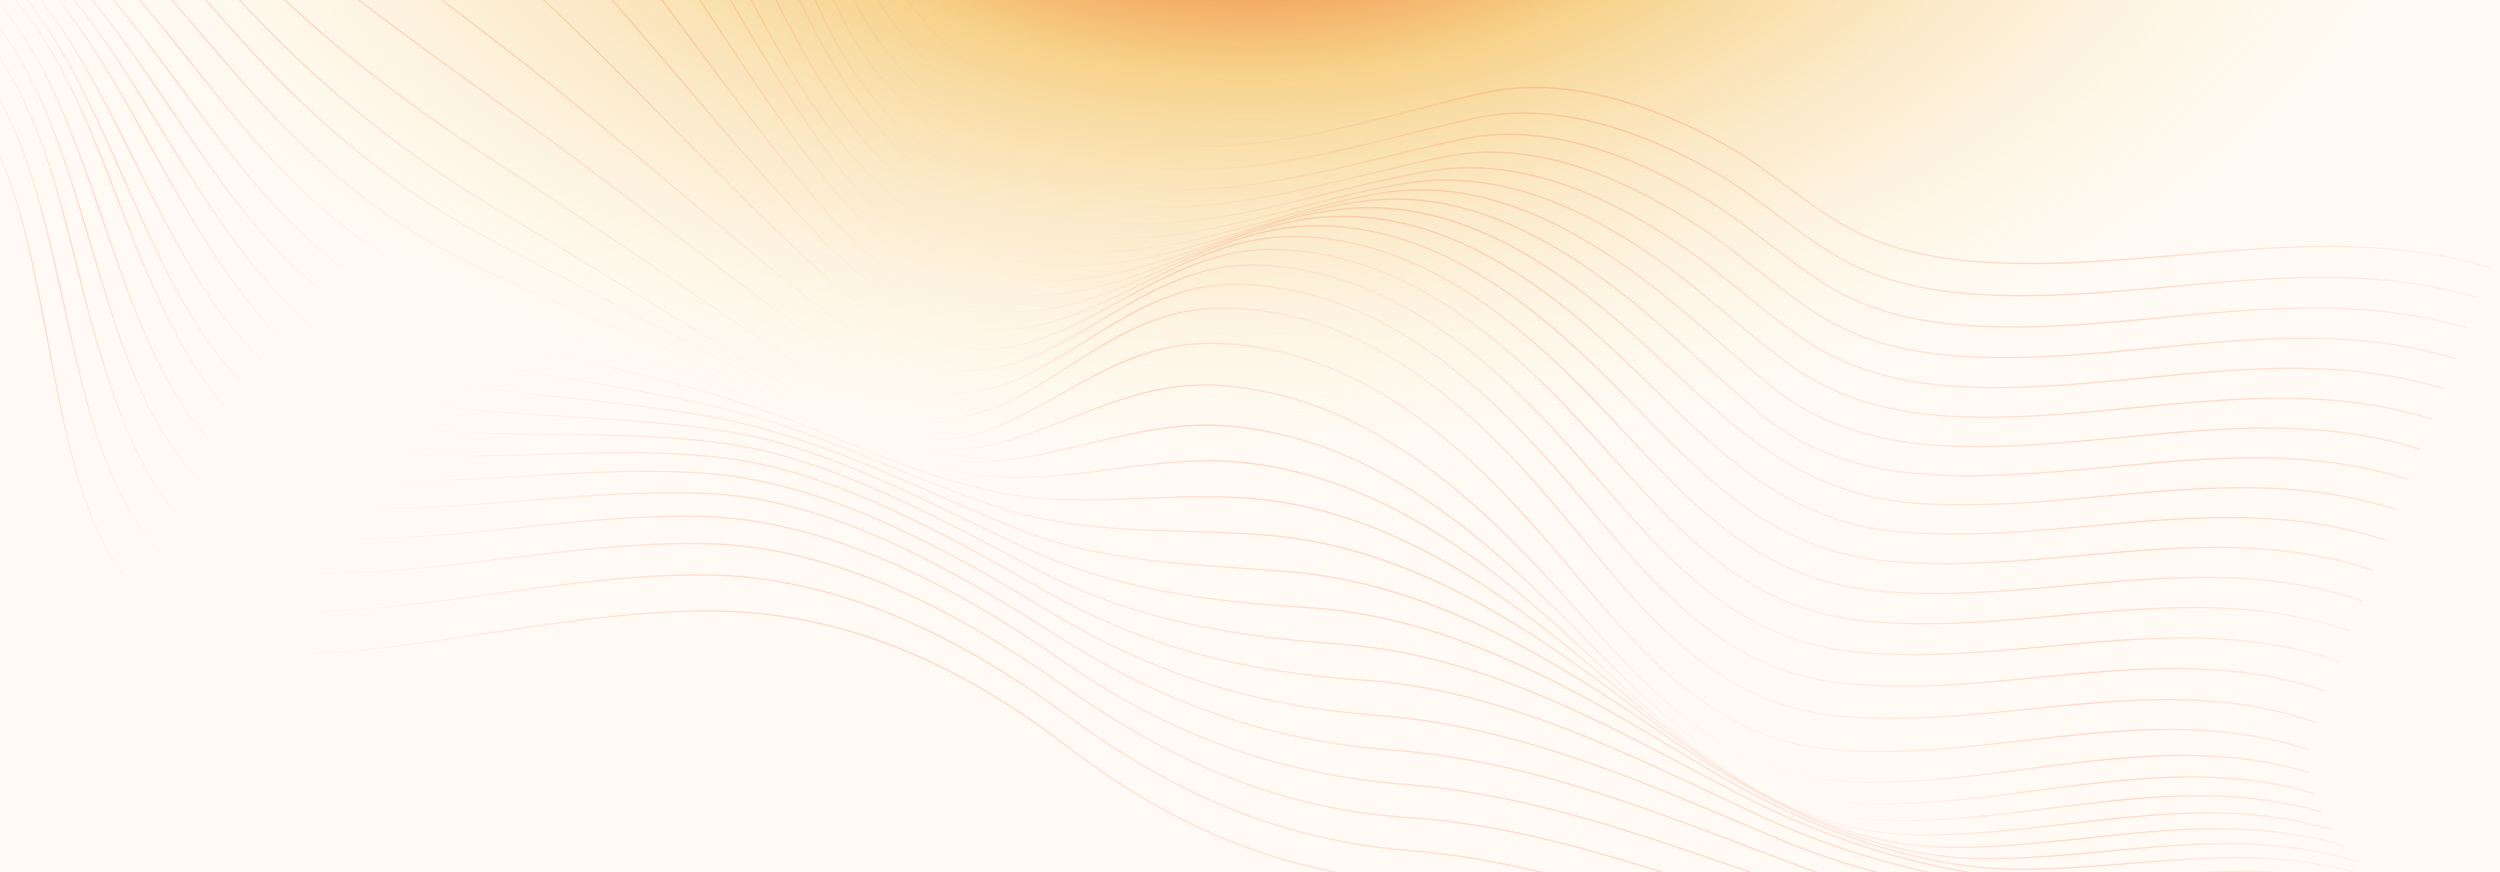 <svg width="1800" height="628" viewBox="0 0 1800 628" fill="none" xmlns="http://www.w3.org/2000/svg">
<rect x="0" y="0" width="1800" height="628" fill="#333333" stroke="none"/>
<g clip-path="url(#clip0_11303_13081)">
<rect width="1800" height="628" fill="#FFFBF4"/>
<rect width="1800" height="628" fill="url(#paint0_radial_11303_13081)"/>
<path d="M-73.911 23.773C98.431 118.931 -35.759 484.4 226.29 470.618C321.143 465.629 413.545 440.21 508.928 439.891C606.381 439.565 690.765 478.177 767.002 536.407C843.268 594.659 915.884 625.673 1011.61 635.662C1121.86 647.165 1223.72 692.076 1330.5 718.195C1418.89 739.812 1511.76 721.363 1600.93 713.635C1654.66 708.979 1695.37 725.116 1745.54 744.401" stroke="url(#paint1_linear_11303_13081)" stroke-linecap="round" stroke-linejoin="round"/>
<path d="M-66.167 2.735C103.382 95.673 -13.331 450.415 237.281 439.971C327.959 436.192 416.557 413.344 507.688 413.976C603.842 414.643 691.717 459.013 767.686 514.696C844.337 570.877 920.245 604.724 1015.75 612.497C1125.88 621.459 1227.18 665.768 1332.99 693.393C1419.03 715.857 1512.11 702.534 1599.72 696.502C1655.79 692.642 1698.15 705.168 1750.69 725.881" stroke="url(#paint2_linear_11303_13081)" stroke-linecap="round" stroke-linejoin="round"/>
<path d="M-60.395 -14.669C32.298 35.429 43.451 159.098 70.764 249.637C84.105 293.862 100.078 341.557 132.347 376.347C163.258 409.673 205.254 413.85 248.413 412.594C335.308 410.064 420.493 389.836 507.76 391.452C601.647 393.191 691.532 441.422 766.591 494.317C842.903 548.095 920.637 582.579 1014.76 588.76C1124.42 595.961 1224.69 640.236 1329.02 670.126C1412.71 694.102 1506.08 686.635 1592.21 681.881C1651.21 678.624 1696.32 687.046 1751.97 709.13" stroke="url(#paint3_linear_11303_13081)" stroke-linecap="round" stroke-linejoin="round"/>
<path d="M-56.28 -29.003C107.813 58.187 29.229 387.766 254.534 387.978C338.858 388.057 421.833 369.715 506.409 371.875C597.557 374.203 690.851 424.098 764.079 475.19C840.616 528.589 919.547 557.476 1012.48 564.872C1118.27 573.291 1213.41 613.209 1313.14 646.05C1456.54 693.27 1609.84 638.858 1749.91 693.899" stroke="url(#paint4_linear_11303_13081)" stroke-linecap="round" stroke-linejoin="round"/>
<path d="M-53.507 -40.828C110.105 44.057 48.198 361.811 265.917 365.735C347.116 367.199 427.387 351.837 508.787 355.25C597.711 358.978 686.997 410.488 760.295 457.215C837.101 506.177 912.403 533.188 1003.46 540.156C1108.42 548.187 1201.68 588.786 1299.22 624.913C1379.93 654.802 1474.25 661.744 1559.95 658.745C1627.11 656.396 1680.75 655.231 1745.06 679.947" stroke="url(#paint5_linear_11303_13081)" stroke-linecap="round" stroke-linejoin="round"/>
<path d="M-51.754 -50.715C42.987 -2.861 67.499 107.565 106.211 197.169C141.502 278.856 181.997 341.712 277.226 345.417C355.536 348.463 433.687 334.423 512.062 341.149C597.898 348.515 683.05 396.449 755.614 440.291C830.518 485.547 904.317 508.399 991.544 515.046C1095.5 522.968 1186.8 564.771 1281.67 604.541C1360.25 637.485 1453.68 651.795 1538.83 649.388C1610.14 647.371 1669.12 641.397 1737.97 667.019" stroke="url(#paint6_linear_11303_13081)" stroke-linecap="round" stroke-linejoin="round"/>
<path d="M-50.704 -59.224C111.432 20.54 82.926 310.298 283.46 326.355C363.196 332.739 443.484 319.821 523.181 329.931C600.981 339.801 682.88 385.634 750.286 424.286C823.194 466.093 896.901 483.907 980.398 489.589C1084.04 496.642 1174.72 544.356 1266.95 587.276C1341.22 621.835 1430.49 642.779 1512.77 641.095C1589.03 639.535 1654.91 628.322 1729.16 654.872" stroke="url(#paint7_linear_11303_13081)" stroke-linecap="round" stroke-linejoin="round"/>
<path d="M-50.042 -66.923C113.029 10.969 98.479 286.912 294.554 308.394C371.95 316.874 450.428 308.108 527.658 320.204C601.289 331.736 679.025 374.627 744.7 409.18C815.058 446.196 886.311 458.089 964.91 463.861C1067.41 471.389 1156 520.96 1244.71 567.988C1317.38 606.508 1404.05 634.628 1487.03 633.36C1567.96 632.122 1639.91 616.092 1719.18 643.255" stroke="url(#paint8_linear_11303_13081)" stroke-linecap="round" stroke-linejoin="round"/>
<path d="M-49.448 -74.371C44.037 -30.919 82.552 62.426 131.502 146.241C153.108 183.238 176.651 218.891 207.386 249.24C236.574 278.062 270.542 286.3 309.977 291.611C383.199 301.472 457.354 299.164 530.377 311.865C601.28 324.198 673.786 364.997 739.128 394.921C803.571 424.434 869.55 433.06 939.793 437.302C1047.04 443.778 1137.56 498.219 1227.12 552.131C1295.35 593.21 1377.16 626.546 1457.83 625.906C1544.28 625.22 1623.57 604.071 1708.58 631.927" stroke="url(#paint9_linear_11303_13081)" stroke-linecap="round" stroke-linejoin="round"/>
<path d="M-48.606 -82.137C45.775 -39.41 88.285 51.083 141.421 133.56C164.543 169.452 189.78 204.168 221.415 233.364C250.626 260.322 286.855 268.695 325.05 275.315C394.252 287.308 464.817 289.208 533.557 304.673C601.608 319.983 668.681 355.567 733.779 381.204C796.353 405.846 860.72 406.117 926.809 411.552C1029.91 420.032 1115.34 472.458 1198.66 529.376C1266.13 575.475 1344.72 617.906 1428.32 618.277C1520.59 618.685 1606.83 592.044 1697.89 620.638" stroke="url(#paint10_linear_11303_13081)" stroke-linecap="round" stroke-linejoin="round"/>
<path d="M-47.195 -90.786C46.814 -49.342 93.16 36.957 149.376 117.081C199.487 188.502 248.126 238.468 334.99 258.145C402.77 273.498 472.049 280.611 539.263 298.984C603.91 316.656 664.27 349.166 729.035 368.144C789.007 385.718 850.174 380.274 911.726 385.274C1013.8 393.564 1097.68 449.082 1176.68 509.501C1242.72 560.018 1316.57 609.161 1402.41 610.106C1499.49 611.176 1591.63 580.023 1687.66 609.137" stroke="url(#paint11_linear_11303_13081)" stroke-linecap="round" stroke-linejoin="round"/>
<path d="M-44.901 -100.879C49.444 -60.187 99.24 23.31 158.897 101.451C209.029 167.117 259.324 215.376 340.033 238.931C410.153 259.396 482.546 271.934 551.655 296.152C610.231 316.679 663.193 344.879 725.158 355.691C783.484 365.869 842.326 353.947 900.995 358.9C998.309 367.114 1079.51 423.64 1151.64 484.675C1216.95 539.941 1285.85 598.515 1375.28 600.972C1478 603.795 1576.66 567.205 1678.42 597.182" stroke="url(#paint12_linear_11303_13081)" stroke-linecap="round" stroke-linejoin="round"/>
<path d="M-41.403 -112.984C51.853 -73.563 104.628 5.8 166.378 81.078C218.329 144.41 271.26 191.342 349.076 219.582C418.213 244.673 489.157 264.289 557.328 292.226C612.397 314.793 661.697 340.818 722.437 343.543C778.538 346.059 833.401 327.798 889.83 332.536C986.666 340.669 1066.06 399.188 1134.7 462.951C1198.26 521.992 1262.31 587.166 1353.92 590.58C1460.91 594.568 1564.7 553.746 1670.73 584.522" stroke="url(#paint13_linear_11303_13081)" stroke-linecap="round" stroke-linejoin="round"/>
<path d="M-36.389 -127.664C52.098 -90.77 107.219 -19.088 167.845 51.299C221.465 113.553 277.582 162.861 352.951 196.567C419.132 226.164 486.293 252.952 552.022 283.654C607.512 309.573 657.949 338.281 721.186 331.566C777.021 325.638 826.848 301.851 884.66 306.743C982.683 315.039 1059.68 377.649 1125.97 444.608C1189.94 509.233 1248.9 576.075 1345.72 578.574C1453.3 581.351 1558.58 540.08 1665.11 570.912" stroke="url(#paint14_linear_11303_13081)" stroke-linecap="round" stroke-linejoin="round"/>
<path d="M-29.938 -144.521C56.511 -107.785 112.825 -39.074 173.872 28.916C228.775 90.063 286.88 138.24 359.848 176.26C425.766 210.607 491.768 244.303 557.231 279.532C610.133 308.001 659.962 335.497 721.208 318.473C776.061 303.226 819.064 273.271 879.441 277.597C977.232 284.604 1052.91 349.194 1116.04 417.963C1178.12 485.587 1233.18 558.511 1331.79 562.81C1442.75 567.647 1552.53 523.274 1662.1 556.091" stroke="url(#paint15_linear_11303_13081)" stroke-linecap="round" stroke-linejoin="round"/>
<path d="M-23.505 -161.1C60.293 -124.863 117.098 -59.451 177.859 5.738C233.925 65.888 294.126 113.107 364.735 155.057C430.982 194.417 496.221 235.016 561.985 275.137C613.711 306.693 664.095 332.278 723.316 304.977C776.795 280.323 814.583 244.656 878.589 247.327C975.619 251.376 1049.8 315.878 1110.15 385.229C1170.31 454.37 1222.84 532.284 1321.49 539.95C1435.58 548.814 1550.36 502.836 1662.24 539.798" stroke="url(#paint16_linear_11303_13081)" stroke-linecap="round" stroke-linejoin="round"/>
<path d="M-16.335 -179.169C63.355 -144.82 120.319 -85.273 179.911 -24.58C237.677 34.254 299.839 79.954 369.004 124.476C436.663 168.029 502.287 214.283 569.431 258.553C620.673 292.338 670.743 318.325 729.725 287.486C782.753 259.759 819.218 220.259 884.733 221.841C980.707 224.16 1054.27 288.125 1113.42 356.772C1173.1 426.043 1224.62 506.02 1322.94 515.494C1437.8 526.562 1554.52 480.59 1666.66 520.027" stroke="url(#paint17_linear_11303_13081)" stroke-linecap="round" stroke-linejoin="round"/>
<path d="M-8.416 -194.822C66.236 -165.788 123.471 -116.341 182.04 -63.391C243.274 -8.033 309.241 38.175 376.163 86.284C445.932 136.44 512.69 190.491 582.455 240.598C630.176 274.873 679.226 298.636 736.007 271.577C790.08 245.81 830.773 201.788 896.058 204.792C991.52 209.184 1063.94 272.74 1123.27 340.975C1181.54 408.003 1231.64 481.854 1326.45 491.871C1442.97 504.182 1561.14 458.131 1675 497.896" stroke="url(#paint18_linear_11303_13081)" stroke-linecap="round" stroke-linejoin="round"/>
<path d="M0.229 -207.792C70.163 -183.546 128.524 -144.214 186.542 -99.243C251.115 -49.191 317.658 -1.603 381.736 48.98C451.562 104.099 517.227 164.198 587.358 218.891C634.184 255.409 683.587 281.659 742.246 257.202C797.848 234.02 841.447 188.539 906.341 190.923C999.485 194.344 1071.35 256.104 1130.2 321.812C1189.65 388.209 1239.29 459.52 1334.34 469.242C1451.08 481.183 1569.33 436.418 1683.39 476.076" stroke="url(#paint19_linear_11303_13081)" stroke-linecap="round" stroke-linejoin="round"/>
<path d="M9.494 -218.618C159.05 -184.424 280.669 -103.53 391.248 -0.209C459.528 63.589 522.073 133.207 591.11 196.179C635.99 237.117 687.404 265.444 748.381 244.254C806.107 224.194 853.272 178.095 918.092 179.58C1008.67 181.656 1079.92 241.157 1138.21 304.055C1198.78 369.408 1247.94 437.909 1342.87 447.166C1459.62 458.55 1577.69 414.898 1691.79 454.257" stroke="url(#paint20_linear_11303_13081)" stroke-linecap="round" stroke-linejoin="round"/>
<path d="M19.248 -227.584C83.037 -219.061 146.82 -208.769 207.972 -188.006C287.557 -160.985 345.557 -103.442 402.21 -42.814C468.135 27.736 526.559 104.901 593.753 174.278C637.555 219.502 690.539 249.548 754.432 232.465C814.97 216.28 865.657 169.947 931.032 170.287C1018.84 170.744 1089.43 227.576 1147.11 287.443C1208.72 351.386 1257.39 416.888 1351.92 425.545C1468.51 436.22 1586.2 393.536 1700.19 432.442" stroke="url(#paint21_linear_11303_13081)" stroke-linecap="round" stroke-linejoin="round"/>
<path d="M29.383 -235.117C93.29 -231.123 158.463 -232.646 221.762 -221.764C253.56 -216.297 280.394 -209.512 305.7 -189.746C345.52 -158.644 382.325 -118.142 414.507 -79.471C477.394 -3.902 530.86 78.994 595.572 153.092C638.417 202.151 693.768 234.677 760.42 221.567C823.891 209.083 878.601 163.606 944.883 162.564C1029.76 161.229 1099.65 215.039 1156.69 271.715C1219.31 333.932 1267.47 396.326 1361.38 404.279C1477.67 414.128 1594.83 372.296 1708.59 410.63" stroke="url(#paint22_linear_11303_13081)" stroke-linecap="round" stroke-linejoin="round"/>
<path d="M39.781 -241.643C105.726 -240.664 171.383 -252.078 237.219 -249.503C270.048 -248.219 296.446 -244.64 322.387 -224.646C362.215 -193.948 398.055 -150.746 428.012 -110.812C487.307 -31.769 535.132 55.205 596.841 132.528C638.969 185.315 697.028 220.361 766.358 211.29C833.04 202.567 891.594 158.584 959.363 155.93C1041.19 152.725 1110.36 203.225 1166.74 256.609C1230.35 316.834 1277.99 376.089 1371.12 383.272C1487.01 392.21 1603.53 351.145 1717 388.82" stroke="url(#paint23_linear_11303_13081)" stroke-linecap="round" stroke-linejoin="round"/>
<path d="M50.329 -247.591C119.547 -248.339 185.416 -267.853 254.056 -272.026C287.532 -274.061 314.164 -272.946 340.877 -252.676C380.362 -222.714 414.995 -178.009 442.603 -137.473C497.881 -56.313 539.529 33.253 597.838 112.491C639.354 168.908 700.442 206.492 772.261 201.365C842.31 196.364 904.435 154.394 974.189 149.906C1052.91 144.841 1121.35 191.814 1177.06 241.863C1241.65 299.883 1288.75 356.045 1381.02 362.422C1496.46 370.399 1612.28 330.045 1725.4 367.01" stroke="url(#paint24_linear_11303_13081)" stroke-linecap="round" stroke-linejoin="round"/>
<path d="M60.92 -253.386C134.735 -254.65 201.774 -281.139 274.085 -290.417C311 -295.154 335.857 -294.373 364.812 -270.82C403.715 -239.176 436.004 -196.651 461.742 -154.24C537.776 -28.948 594.833 195.735 778.252 191.333C849.023 189.635 912.084 154.345 981.144 144.912C1057.51 134.481 1127.3 176.758 1183.38 223.77C1211.04 246.962 1237.1 271.959 1264.51 295.426C1304.1 329.327 1349.74 340.654 1401.13 342.276C1512.67 345.796 1624.49 310.173 1733.81 345.201" stroke="url(#paint25_linear_11303_13081)" stroke-linecap="round" stroke-linejoin="round"/>
<path d="M71.435 -259.457C149.45 -259.928 217.473 -291.966 292.924 -305.013C330.122 -311.445 356.188 -311.712 385.847 -288.009C424.018 -257.503 454.542 -215.684 477.825 -173.449C551.077 -40.57 594.404 177.28 784.155 181.305C858.001 182.871 924.49 150.371 995.943 138.867C1069.3 127.056 1138.07 165.368 1193.65 209.193C1221.3 230.993 1247.02 255.003 1274.23 277.285C1314.01 309.854 1360.39 320.126 1410.98 321.361C1522.06 324.073 1633.22 289.051 1742.22 323.391" stroke="url(#paint26_linear_11303_13081)" stroke-linecap="round" stroke-linejoin="round"/>
<path d="M81.767 -266.228C164.85 -264.675 234.967 -302.232 314.62 -317.216C344.411 -322.82 376.034 -326.404 401.428 -307.055C439.551 -278.009 469.787 -237.423 491.581 -195.583C564.577 -55.449 592.039 158.297 789.972 171.018C867.503 176 937.928 143.849 1012.68 131.868C1081.08 120.906 1145.31 151.799 1199.46 191.155C1230.37 213.622 1257.96 240.395 1288.9 262.696C1327.08 290.22 1370.51 299.065 1417.05 300.25C1529 303.099 1640.63 267.588 1750.62 301.582" stroke="url(#paint27_linear_11303_13081)" stroke-linecap="round" stroke-linejoin="round"/>
<path d="M91.799 -274.129C178.99 -269.297 251.283 -310.579 334.348 -326.935C364.966 -332.964 397.537 -336.118 423.896 -316.644C461.222 -289.07 489.701 -251.095 509.31 -209.856C546.285 -132.091 560.644 -45.817 601.794 30.367C640.422 101.883 714.294 151.997 795.932 159.813C875.995 167.478 949.229 137.408 1026.16 123.602C1092.12 111.765 1155 139.277 1208.85 175.662C1239.86 196.616 1267.09 222.532 1297.84 243.671C1336.28 270.106 1380.33 278.114 1426.41 278.993C1538.06 281.12 1649.23 246.336 1759.02 279.769" stroke="url(#paint28_linear_11303_13081)" stroke-linecap="round" stroke-linejoin="round"/>
<path d="M101.42 -283.585C193.379 -274.361 269.048 -319.645 356.623 -335.871C390.787 -342.201 422.046 -342.482 450.278 -320.754C482.984 -295.582 508.367 -265.808 525.27 -228.335C561.37 -148.301 568.034 -58.518 609.966 19.54C647.322 89.077 723.542 138.674 802.077 147.411C885.648 156.707 961.079 128.651 1041.21 112.666C1104.67 100.006 1169.05 128.039 1221.41 161.828C1252.71 182.023 1279.88 208.207 1311.34 227.894C1347.09 250.259 1390.27 256.471 1431.69 257.355C1544.47 259.763 1656.42 224.679 1767.43 257.955" stroke="url(#paint29_linear_11303_13081)" stroke-linecap="round" stroke-linejoin="round"/>
<path d="M110.518 -295.022C206.137 -280.434 284.795 -328.381 376.107 -343.805C452.845 -356.768 515.175 -309.893 544.15 -240.051C576.421 -162.265 576.328 -75.287 615.103 0.602C651.52 71.876 728.826 123.704 808.177 133.953C893.729 145.003 970.49 117.812 1052.28 100.275C1113.43 87.164 1177.37 112.601 1229.05 143.936C1260.49 163 1287.38 188.709 1318.82 207.445C1355.04 229.027 1398.66 234.661 1440.07 235.36C1552.89 237.265 1664.74 203.16 1775.82 236.139" stroke="url(#paint30_linear_11303_13081)" stroke-linecap="round" stroke-linejoin="round"/>
<path d="M118.977 -308.871C217.909 -288.136 299.848 -338.196 394.977 -352.048C468.457 -362.748 536.733 -320.604 563.238 -251.52C592.18 -176.08 585.821 -92.125 621.94 -18.476C657.467 53.965 734.415 107.707 814.367 118.963C901.806 131.273 978.424 103.429 1061.73 85.122C1121.01 72.095 1184.39 95.241 1235.5 124.54C1267.17 142.695 1293.83 168.208 1325.36 186.187C1362.09 207.134 1406.26 212.252 1447.78 212.833C1560.86 214.414 1672.88 181.452 1784.21 214.318" stroke="url(#paint31_linear_11303_13081)" stroke-linecap="round" stroke-linejoin="round"/>
<path d="M126.69 -325.553C228.562 -298.069 313.957 -349.755 412.948 -361.407C482.794 -369.628 558.123 -331.058 582.408 -263.382C608.659 -190.228 596.677 -109.263 630.768 -37.775C665.555 35.172 740.268 90.443 820.672 102.176C909.695 115.168 984.908 85.416 1069.29 66.73C1126.9 53.973 1190.18 75.804 1240.56 103.379C1272.57 120.898 1299.08 146.46 1330.79 163.978C1368.01 184.534 1412.98 189.141 1454.7 189.681C1568.32 191.152 1680.79 159.527 1792.6 192.494" stroke="url(#paint32_linear_11303_13081)" stroke-linecap="round" stroke-linejoin="round"/>
</g>
<defs>
<radialGradient id="paint0_radial_11303_13081" cx="0" cy="0" r="1" gradientUnits="userSpaceOnUse" gradientTransform="translate(900 -137.177) rotate(90) scale(508.268 944.19)">
<stop offset="0.094" stop-color="#EF4E23"/>
<stop offset="0.375" stop-color="#EFAA23" stop-opacity="0.5"/>
<stop offset="1" stop-color="white" stop-opacity="0"/>
</radialGradient>
<linearGradient id="paint1_linear_11303_13081" x1="839.822" y1="373.688" x2="722.391" y2="680.337" gradientUnits="userSpaceOnUse">
<stop stop-color="white" stop-opacity="0.2"/>
<stop offset="0.464" stop-color="#EF4E23" stop-opacity="0.2"/>
<stop offset="1" stop-color="#EF4E23" stop-opacity="0"/>
</linearGradient>
<linearGradient id="paint2_linear_11303_13081" x1="846.859" y1="352.379" x2="733.638" y2="648.034" gradientUnits="userSpaceOnUse">
<stop stop-color="white" stop-opacity="0.2"/>
<stop offset="0.464" stop-color="#EF4E23" stop-opacity="0.2"/>
<stop offset="1" stop-color="#EF4E23" stop-opacity="0"/>
</linearGradient>
<linearGradient id="paint3_linear_11303_13081" x1="850.782" y1="334.267" x2="740.99" y2="620.968" gradientUnits="userSpaceOnUse">
<stop stop-color="white" stop-opacity="0.2"/>
<stop offset="0.464" stop-color="#EF4E23" stop-opacity="0.2"/>
<stop offset="1" stop-color="#EF4E23" stop-opacity="0"/>
</linearGradient>
<linearGradient id="paint4_linear_11303_13081" x1="852.059" y1="318.846" x2="748.117" y2="590.271" gradientUnits="userSpaceOnUse">
<stop stop-color="white" stop-opacity="0.2"/>
<stop offset="0.464" stop-color="#EF4E23" stop-opacity="0.2"/>
<stop offset="1" stop-color="#EF4E23" stop-opacity="0"/>
</linearGradient>
<linearGradient id="paint5_linear_11303_13081" x1="851.154" y1="305.612" x2="752.23" y2="563.933" gradientUnits="userSpaceOnUse">
<stop stop-color="white" stop-opacity="0.2"/>
<stop offset="0.464" stop-color="#EF4E23" stop-opacity="0.2"/>
<stop offset="1" stop-color="#EF4E23" stop-opacity="0"/>
</linearGradient>
<linearGradient id="paint6_linear_11303_13081" x1="848.54" y1="294.053" x2="754.769" y2="538.917" gradientUnits="userSpaceOnUse">
<stop stop-color="white" stop-opacity="0.2"/>
<stop offset="0.464" stop-color="#EF4E23" stop-opacity="0.2"/>
<stop offset="1" stop-color="#EF4E23" stop-opacity="0"/>
</linearGradient>
<linearGradient id="paint7_linear_11303_13081" x1="844.684" y1="283.666" x2="755.948" y2="515.383" gradientUnits="userSpaceOnUse">
<stop stop-color="white" stop-opacity="0.2"/>
<stop offset="0.464" stop-color="#EF4E23" stop-opacity="0.2"/>
<stop offset="1" stop-color="#EF4E23" stop-opacity="0"/>
</linearGradient>
<linearGradient id="paint8_linear_11303_13081" x1="840.053" y1="273.939" x2="756.516" y2="492.08" gradientUnits="userSpaceOnUse">
<stop stop-color="white" stop-opacity="0.2"/>
<stop offset="0.464" stop-color="#EF4E23" stop-opacity="0.2"/>
<stop offset="1" stop-color="#EF4E23" stop-opacity="0"/>
</linearGradient>
<linearGradient id="paint9_linear_11303_13081" x1="835.117" y1="264.374" x2="755.933" y2="471.146" gradientUnits="userSpaceOnUse">
<stop stop-color="white" stop-opacity="0.2"/>
<stop offset="0.464" stop-color="#EF4E23" stop-opacity="0.2"/>
<stop offset="1" stop-color="#EF4E23" stop-opacity="0"/>
</linearGradient>
<linearGradient id="paint10_linear_11303_13081" x1="830.343" y1="254.457" x2="756.139" y2="448.226" gradientUnits="userSpaceOnUse">
<stop stop-color="white" stop-opacity="0.2"/>
<stop offset="0.464" stop-color="#EF4E23" stop-opacity="0.2"/>
<stop offset="1" stop-color="#EF4E23" stop-opacity="0"/>
</linearGradient>
<linearGradient id="paint11_linear_11303_13081" x1="826.202" y1="243.682" x2="757.489" y2="423.112" gradientUnits="userSpaceOnUse">
<stop stop-color="white" stop-opacity="0.2"/>
<stop offset="0.464" stop-color="#EF4E23" stop-opacity="0.2"/>
<stop offset="1" stop-color="#EF4E23" stop-opacity="0"/>
</linearGradient>
<linearGradient id="paint12_linear_11303_13081" x1="823.16" y1="231.546" x2="758.524" y2="400.328" gradientUnits="userSpaceOnUse">
<stop stop-color="white" stop-opacity="0.2"/>
<stop offset="0.464" stop-color="#EF4E23" stop-opacity="0.2"/>
<stop offset="1" stop-color="#EF4E23" stop-opacity="0"/>
</linearGradient>
<linearGradient id="paint13_linear_11303_13081" x1="821.688" y1="217.537" x2="760.538" y2="377.217" gradientUnits="userSpaceOnUse">
<stop stop-color="white" stop-opacity="0.2"/>
<stop offset="0.464" stop-color="#EF4E23" stop-opacity="0.2"/>
<stop offset="1" stop-color="#EF4E23" stop-opacity="0"/>
</linearGradient>
<linearGradient id="paint14_linear_11303_13081" x1="822.249" y1="201.152" x2="758.441" y2="367.772" gradientUnits="userSpaceOnUse">
<stop stop-color="white" stop-opacity="0.2"/>
<stop offset="0.464" stop-color="#EF4E23" stop-opacity="0.2"/>
<stop offset="1" stop-color="#EF4E23" stop-opacity="0"/>
</linearGradient>
<linearGradient id="paint15_linear_11303_13081" x1="824.922" y1="182.848" x2="756.119" y2="362.514" gradientUnits="userSpaceOnUse">
<stop stop-color="white" stop-opacity="0.2"/>
<stop offset="0.464" stop-color="#EF4E23" stop-opacity="0.2"/>
<stop offset="1" stop-color="#EF4E23" stop-opacity="0"/>
</linearGradient>
<linearGradient id="paint16_linear_11303_13081" x1="828.662" y1="165.238" x2="755.1" y2="357.332" gradientUnits="userSpaceOnUse">
<stop stop-color="white" stop-opacity="0.2"/>
<stop offset="0.464" stop-color="#EF4E23" stop-opacity="0.2"/>
<stop offset="1" stop-color="#EF4E23" stop-opacity="0"/>
</linearGradient>
<linearGradient id="paint17_linear_11303_13081" x1="834.345" y1="146.599" x2="759.707" y2="341.502" gradientUnits="userSpaceOnUse">
<stop stop-color="white" stop-opacity="0.2"/>
<stop offset="0.464" stop-color="#EF4E23" stop-opacity="0.2"/>
<stop offset="1" stop-color="#EF4E23" stop-opacity="0"/>
</linearGradient>
<linearGradient id="paint18_linear_11303_13081" x1="841.36" y1="130.6" x2="767.778" y2="322.744" gradientUnits="userSpaceOnUse">
<stop stop-color="white" stop-opacity="0.2"/>
<stop offset="0.464" stop-color="#EF4E23" stop-opacity="0.2"/>
<stop offset="1" stop-color="#EF4E23" stop-opacity="0"/>
</linearGradient>
<linearGradient id="paint19_linear_11303_13081" x1="848.494" y1="116.8" x2="776.212" y2="305.55" gradientUnits="userSpaceOnUse">
<stop stop-color="white" stop-opacity="0.2"/>
<stop offset="0.464" stop-color="#EF4E23" stop-opacity="0.2"/>
<stop offset="1" stop-color="#EF4E23" stop-opacity="0"/>
</linearGradient>
<linearGradient id="paint20_linear_11303_13081" x1="857.88" y1="99.04" x2="784.79" y2="289.899" gradientUnits="userSpaceOnUse">
<stop stop-color="white" stop-opacity="0.2"/>
<stop offset="0.464" stop-color="#EF4E23" stop-opacity="0.2"/>
<stop offset="1" stop-color="#EF4E23" stop-opacity="0"/>
</linearGradient>
<linearGradient id="paint21_linear_11303_13081" x1="873.516" y1="66.63" x2="793.557" y2="275.425" gradientUnits="userSpaceOnUse">
<stop stop-color="white" stop-opacity="0.2"/>
<stop offset="0.464" stop-color="#EF4E23" stop-opacity="0.2"/>
<stop offset="1" stop-color="#EF4E23" stop-opacity="0"/>
</linearGradient>
<linearGradient id="paint22_linear_11303_13081" x1="891.857" y1="28.42" x2="802.386" y2="262.057" gradientUnits="userSpaceOnUse">
<stop stop-color="white" stop-opacity="0.2"/>
<stop offset="0.464" stop-color="#EF4E23" stop-opacity="0.2"/>
<stop offset="1" stop-color="#EF4E23" stop-opacity="0"/>
</linearGradient>
<linearGradient id="paint23_linear_11303_13081" x1="908.713" y1="-5.086" x2="811.201" y2="249.547" gradientUnits="userSpaceOnUse">
<stop stop-color="white" stop-opacity="0.2"/>
<stop offset="0.464" stop-color="#EF4E23" stop-opacity="0.2"/>
<stop offset="1" stop-color="#EF4E23" stop-opacity="0"/>
</linearGradient>
<linearGradient id="paint24_linear_11303_13081" x1="923.852" y1="-33.661" x2="819.947" y2="237.667" gradientUnits="userSpaceOnUse">
<stop stop-color="white" stop-opacity="0.2"/>
<stop offset="0.464" stop-color="#EF4E23" stop-opacity="0.2"/>
<stop offset="1" stop-color="#EF4E23" stop-opacity="0"/>
</linearGradient>
<linearGradient id="paint25_linear_11303_13081" x1="937.196" y1="-57.44" x2="828.389" y2="226.689" gradientUnits="userSpaceOnUse">
<stop stop-color="white" stop-opacity="0.2"/>
<stop offset="0.464" stop-color="#EF4E23" stop-opacity="0.2"/>
<stop offset="1" stop-color="#EF4E23" stop-opacity="0"/>
</linearGradient>
<linearGradient id="paint26_linear_11303_13081" x1="949.077" y1="-77.659" x2="836.833" y2="215.443" gradientUnits="userSpaceOnUse">
<stop stop-color="white" stop-opacity="0.2"/>
<stop offset="0.464" stop-color="#EF4E23" stop-opacity="0.2"/>
<stop offset="1" stop-color="#EF4E23" stop-opacity="0"/>
</linearGradient>
<linearGradient id="paint27_linear_11303_13081" x1="960.034" y1="-96.072" x2="845.115" y2="204.018" gradientUnits="userSpaceOnUse">
<stop stop-color="white" stop-opacity="0.2"/>
<stop offset="0.464" stop-color="#EF4E23" stop-opacity="0.2"/>
<stop offset="1" stop-color="#EF4E23" stop-opacity="0"/>
</linearGradient>
<linearGradient id="paint28_linear_11303_13081" x1="969.146" y1="-110.654" x2="853.559" y2="191.178" gradientUnits="userSpaceOnUse">
<stop stop-color="white" stop-opacity="0.2"/>
<stop offset="0.464" stop-color="#EF4E23" stop-opacity="0.2"/>
<stop offset="1" stop-color="#EF4E23" stop-opacity="0"/>
</linearGradient>
<linearGradient id="paint29_linear_11303_13081" x1="976.952" y1="-123.162" x2="861.45" y2="178.447" gradientUnits="userSpaceOnUse">
<stop stop-color="white" stop-opacity="0.2"/>
<stop offset="0.464" stop-color="#EF4E23" stop-opacity="0.2"/>
<stop offset="1" stop-color="#EF4E23" stop-opacity="0"/>
</linearGradient>
<linearGradient id="paint30_linear_11303_13081" x1="983.111" y1="-133.072" x2="869.127" y2="164.575" gradientUnits="userSpaceOnUse">
<stop stop-color="white" stop-opacity="0.2"/>
<stop offset="0.464" stop-color="#EF4E23" stop-opacity="0.2"/>
<stop offset="1" stop-color="#EF4E23" stop-opacity="0"/>
</linearGradient>
<linearGradient id="paint31_linear_11303_13081" x1="989.48" y1="-145.576" x2="876.549" y2="149.321" gradientUnits="userSpaceOnUse">
<stop stop-color="white" stop-opacity="0.2"/>
<stop offset="0.464" stop-color="#EF4E23" stop-opacity="0.2"/>
<stop offset="1" stop-color="#EF4E23" stop-opacity="0"/>
</linearGradient>
<linearGradient id="paint32_linear_11303_13081" x1="995.181" y1="-158.73" x2="883.696" y2="132.39" gradientUnits="userSpaceOnUse">
<stop stop-color="white" stop-opacity="0.2"/>
<stop offset="0.464" stop-color="#EF4E23" stop-opacity="0.2"/>
<stop offset="1" stop-color="#EF4E23" stop-opacity="0"/>
</linearGradient>
<clipPath id="clip0_11303_13081">
<rect width="1800" height="628" fill="white"/>
</clipPath>
</defs>
</svg>
